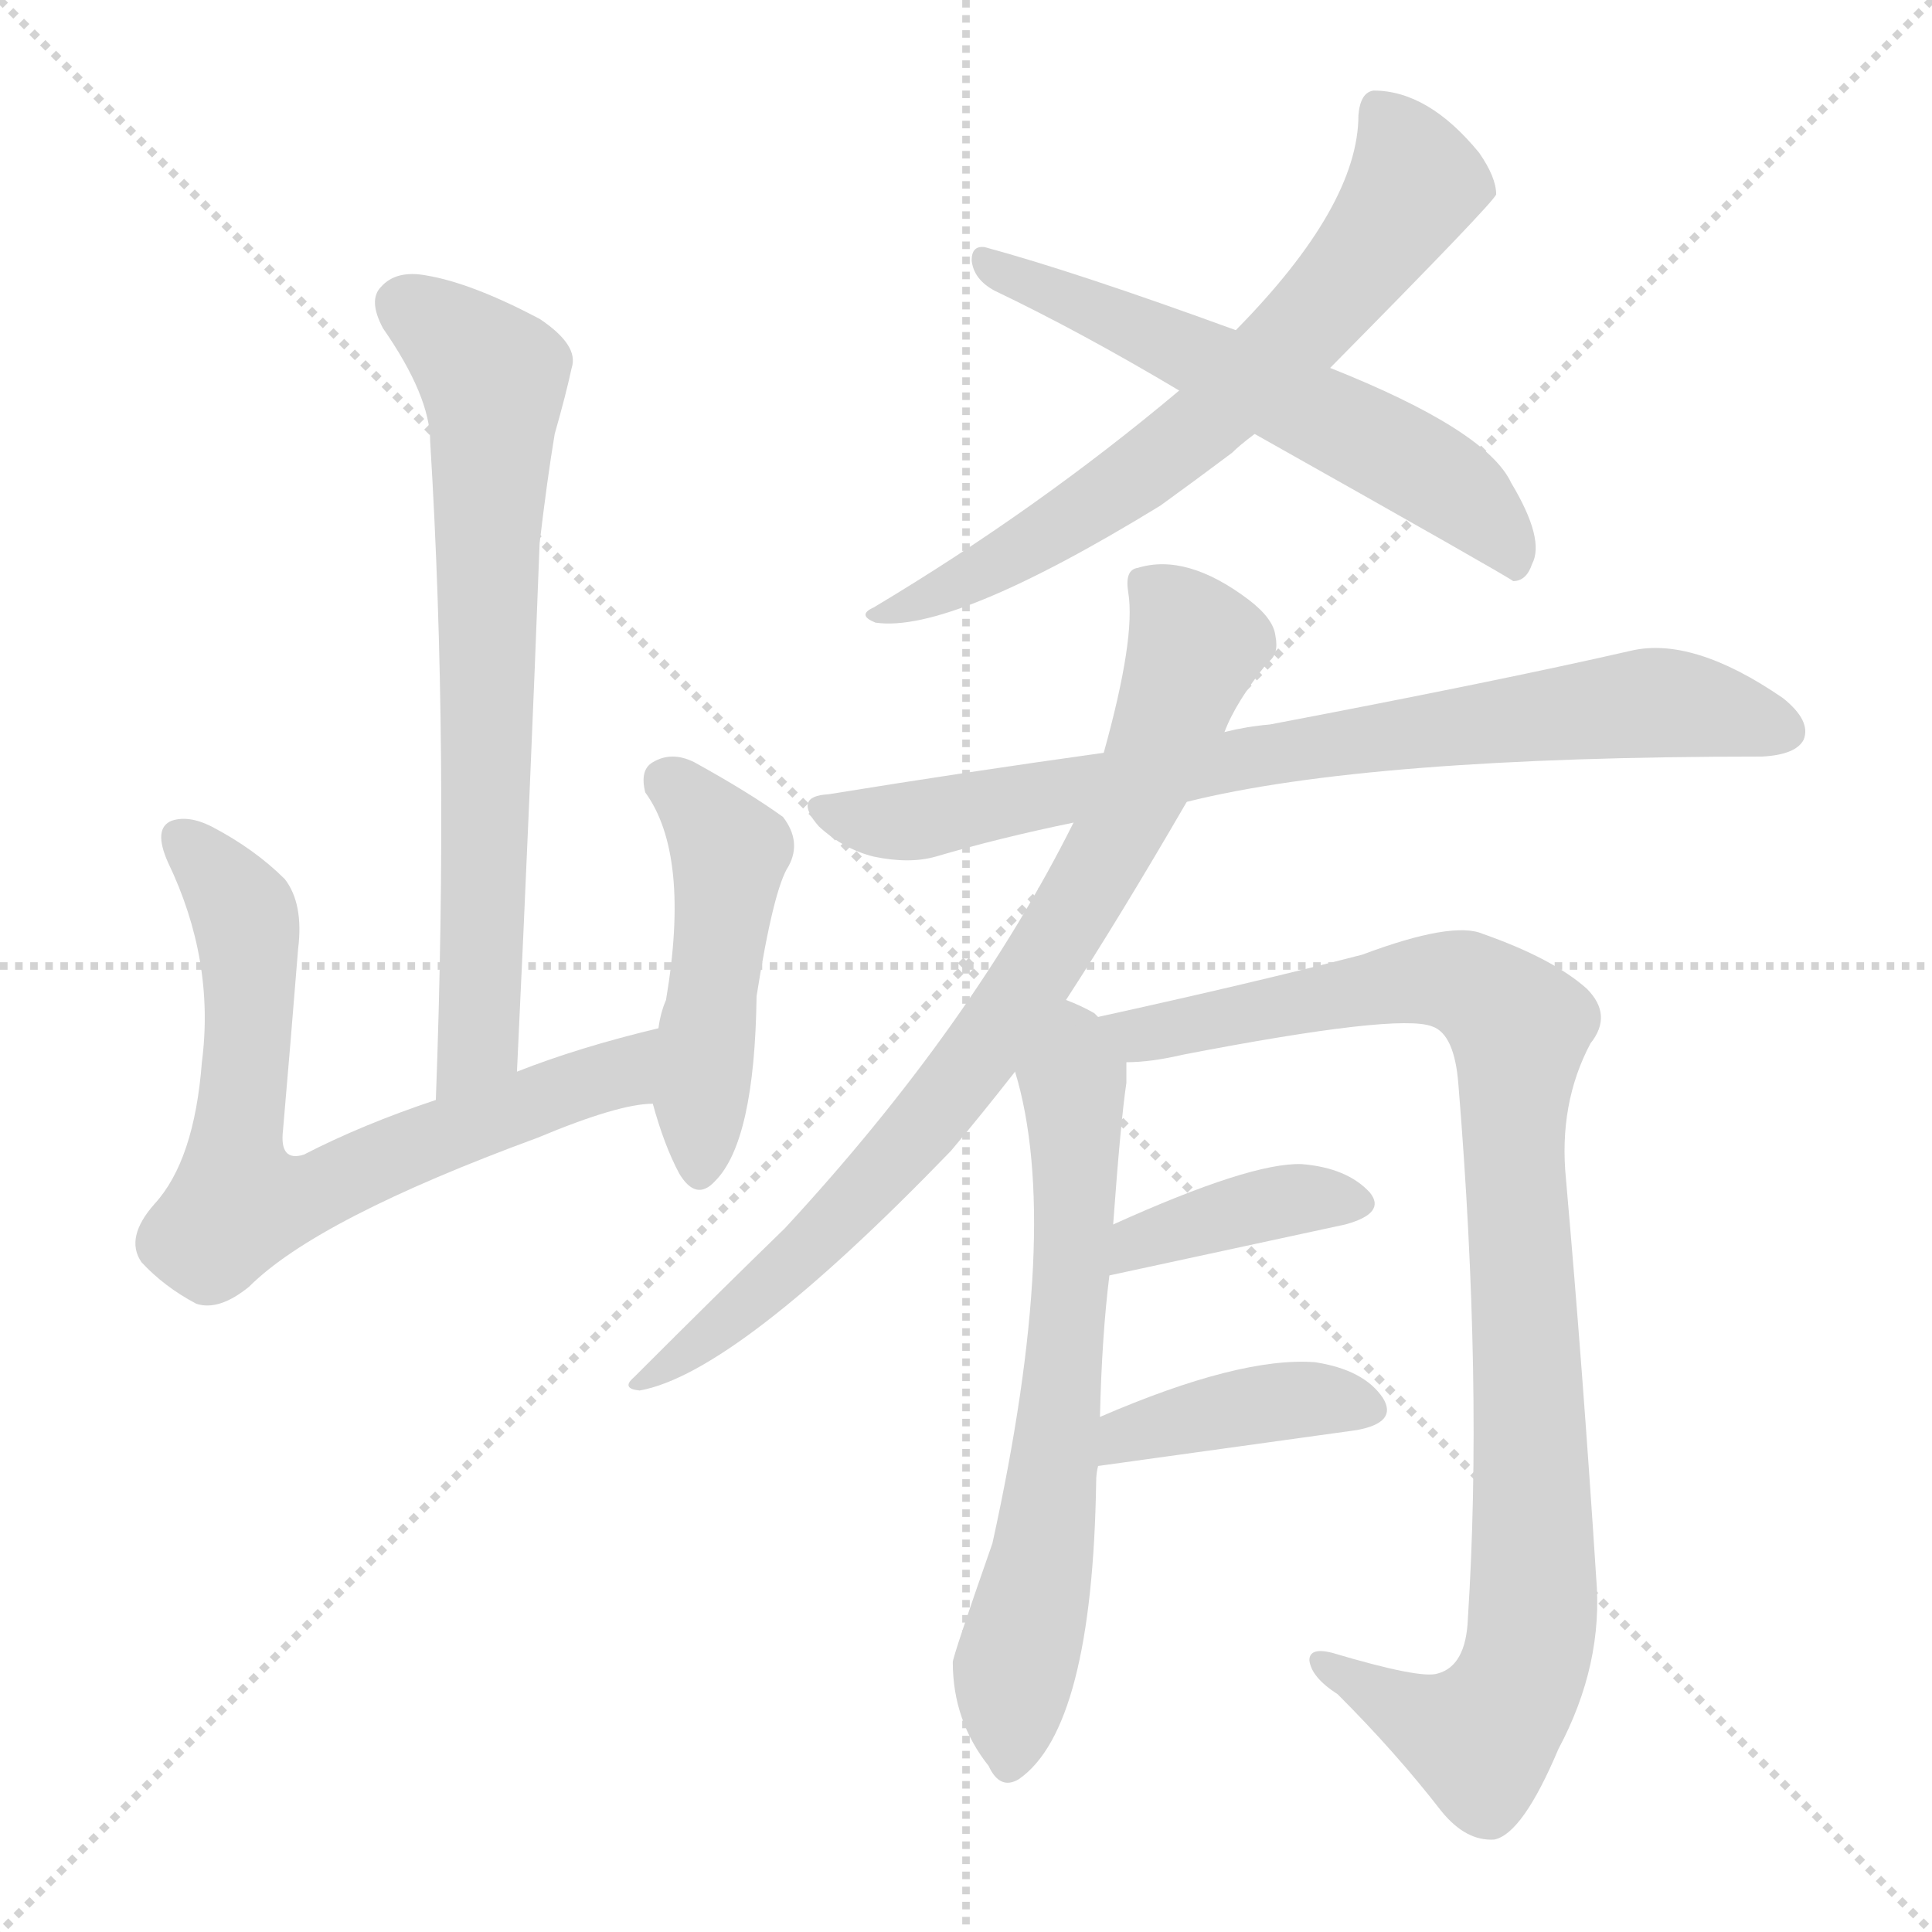 <svg xmlns="http://www.w3.org/2000/svg" version="1.1" viewBox="0 0 1024 1024">
  <g stroke="lightgray" stroke-dasharray="1,1" stroke-width="1" transform="scale(4, 4)">
    <line x1="0" y1="0" x2="256" y2="256" />
    <line x1="256" y1="0" x2="0" y2="256" />
    <line x1="128" y1="0" x2="128" y2="256" />
    <line x1="0" y1="128" x2="256" y2="128" />
  </g>
  <g transform="scale(1.0, -1.0) translate(0.0, -905.00)">
    <style type="text/css">
      
        @keyframes keyframes0 {
          from {
            stroke: blue;
            stroke-dashoffset: 697;
            stroke-width: 128;
          }
          69% {
            animation-timing-function: step-end;
            stroke: blue;
            stroke-dashoffset: 0;
            stroke-width: 128;
          }
          to {
            stroke: black;
            stroke-width: 1024;
          }
        }
        #make-me-a-hanzi-animation-0 {
          animation: keyframes0 0.817s both;
          animation-delay: 0s;
          animation-timing-function: linear;
        }
      
        @keyframes keyframes1 {
          from {
            stroke: blue;
            stroke-dashoffset: 698;
            stroke-width: 128;
          }
          69% {
            animation-timing-function: step-end;
            stroke: blue;
            stroke-dashoffset: 0;
            stroke-width: 128;
          }
          to {
            stroke: black;
            stroke-width: 1024;
          }
        }
        #make-me-a-hanzi-animation-1 {
          animation: keyframes1 0.818s both;
          animation-delay: 0.817s;
          animation-timing-function: linear;
        }
      
        @keyframes keyframes2 {
          from {
            stroke: blue;
            stroke-dashoffset: 475;
            stroke-width: 128;
          }
          61% {
            animation-timing-function: step-end;
            stroke: blue;
            stroke-dashoffset: 0;
            stroke-width: 128;
          }
          to {
            stroke: black;
            stroke-width: 1024;
          }
        }
        #make-me-a-hanzi-animation-2 {
          animation: keyframes2 0.637s both;
          animation-delay: 1.635s;
          animation-timing-function: linear;
        }
      
        @keyframes keyframes3 {
          from {
            stroke: blue;
            stroke-dashoffset: 665;
            stroke-width: 128;
          }
          68% {
            animation-timing-function: step-end;
            stroke: blue;
            stroke-dashoffset: 0;
            stroke-width: 128;
          }
          to {
            stroke: black;
            stroke-width: 1024;
          }
        }
        #make-me-a-hanzi-animation-3 {
          animation: keyframes3 0.791s both;
          animation-delay: 2.272s;
          animation-timing-function: linear;
        }
      
        @keyframes keyframes4 {
          from {
            stroke: blue;
            stroke-dashoffset: 585;
            stroke-width: 128;
          }
          66% {
            animation-timing-function: step-end;
            stroke: blue;
            stroke-dashoffset: 0;
            stroke-width: 128;
          }
          to {
            stroke: black;
            stroke-width: 1024;
          }
        }
        #make-me-a-hanzi-animation-4 {
          animation: keyframes4 0.726s both;
          animation-delay: 3.063s;
          animation-timing-function: linear;
        }
      
        @keyframes keyframes5 {
          from {
            stroke: blue;
            stroke-dashoffset: 773;
            stroke-width: 128;
          }
          72% {
            animation-timing-function: step-end;
            stroke: blue;
            stroke-dashoffset: 0;
            stroke-width: 128;
          }
          to {
            stroke: black;
            stroke-width: 1024;
          }
        }
        #make-me-a-hanzi-animation-5 {
          animation: keyframes5 0.879s both;
          animation-delay: 3.789s;
          animation-timing-function: linear;
        }
      
        @keyframes keyframes6 {
          from {
            stroke: blue;
            stroke-dashoffset: 787;
            stroke-width: 128;
          }
          72% {
            animation-timing-function: step-end;
            stroke: blue;
            stroke-dashoffset: 0;
            stroke-width: 128;
          }
          to {
            stroke: black;
            stroke-width: 1024;
          }
        }
        #make-me-a-hanzi-animation-6 {
          animation: keyframes6 0.89s both;
          animation-delay: 4.668s;
          animation-timing-function: linear;
        }
      
        @keyframes keyframes7 {
          from {
            stroke: blue;
            stroke-dashoffset: 654;
            stroke-width: 128;
          }
          68% {
            animation-timing-function: step-end;
            stroke: blue;
            stroke-dashoffset: 0;
            stroke-width: 128;
          }
          to {
            stroke: black;
            stroke-width: 1024;
          }
        }
        #make-me-a-hanzi-animation-7 {
          animation: keyframes7 0.782s both;
          animation-delay: 5.559s;
          animation-timing-function: linear;
        }
      
        @keyframes keyframes8 {
          from {
            stroke: blue;
            stroke-dashoffset: 961;
            stroke-width: 128;
          }
          76% {
            animation-timing-function: step-end;
            stroke: blue;
            stroke-dashoffset: 0;
            stroke-width: 128;
          }
          to {
            stroke: black;
            stroke-width: 1024;
          }
        }
        #make-me-a-hanzi-animation-8 {
          animation: keyframes8 1.032s both;
          animation-delay: 6.341s;
          animation-timing-function: linear;
        }
      
        @keyframes keyframes9 {
          from {
            stroke: blue;
            stroke-dashoffset: 386;
            stroke-width: 128;
          }
          56% {
            animation-timing-function: step-end;
            stroke: blue;
            stroke-dashoffset: 0;
            stroke-width: 128;
          }
          to {
            stroke: black;
            stroke-width: 1024;
          }
        }
        #make-me-a-hanzi-animation-9 {
          animation: keyframes9 0.564s both;
          animation-delay: 7.373s;
          animation-timing-function: linear;
        }
      
        @keyframes keyframes10 {
          from {
            stroke: blue;
            stroke-dashoffset: 399;
            stroke-width: 128;
          }
          56% {
            animation-timing-function: step-end;
            stroke: blue;
            stroke-dashoffset: 0;
            stroke-width: 128;
          }
          to {
            stroke: black;
            stroke-width: 1024;
          }
        }
        #make-me-a-hanzi-animation-10 {
          animation: keyframes10 0.575s both;
          animation-delay: 7.937s;
          animation-timing-function: linear;
        }
      
    </style>
    
      <path d="M 274 337 Q 281 484 286 617 Q 290 651 294 675 Q 300 696 303 710 Q 307 722 286 736 Q 250 755 226 759 Q 210 762 202 753 Q 195 746 203 731 Q 228 695 228 671 Q 238 509 231 322 C 230 292 273 307 274 337 Z" fill="lightgray" />
    
      <path d="M 349 360 Q 307 350 274 337 L 231 322 Q 192 309 161 293 Q 148 289 150 306 Q 154 352 158 402 Q 161 426 151 439 Q 135 455 112 467 Q 100 473 91 470 Q 81 466 89 448 Q 114 396 107 342 Q 103 290 82 267 Q 66 249 75 236 Q 87 223 104 214 Q 116 210 132 223 Q 168 259 285 302 Q 328 320 346 320 C 376 324 378 367 349 360 Z" fill="lightgray" />
    
      <path d="M 346 320 Q 352 298 360 283 Q 369 268 379 279 Q 400 300 401 377 Q 410 434 418 446 Q 425 459 415 472 Q 397 485 368 501 Q 356 507 346 501 Q 339 497 342 485 Q 366 452 353 375 Q 350 368 349 360 L 346 320 Z" fill="lightgray" />
    
      <path d="M 705 710 Q 792 798 793 802 Q 793 811 784 824 Q 757 857 728 857 Q 721 856 720 844 Q 720 796 655 730 L 625 698 Q 550 635 463 583 Q 454 579 464 575 Q 504 569 615 637 Q 633 650 653 665 Q 657 669 665 675 L 705 710 Z" fill="lightgray" />
    
      <path d="M 665 675 Q 800 599 802 597 Q 809 597 812 606 Q 819 619 801 649 Q 788 677 705 710 L 655 730 Q 570 761 522 774 Q 515 775 515 767 Q 516 757 527 751 Q 573 729 625 698 L 665 675 Z" fill="lightgray" />
    
      <path d="M 629 480 Q 725 504 934 504 Q 952 505 956 513 Q 960 523 945 535 Q 897 568 864 560 Q 794 544 673 521 Q 661 520 649 517 L 585 506 Q 513 496 439 484 Q 420 483 434 467 Q 447 455 463 451 Q 482 447 496 451 Q 530 461 569 469 L 629 480 Z" fill="lightgray" />
    
      <path d="M 565 375 Q 593 418 629 480 L 649 517 Q 655 533 672 554 Q 678 558 676 568 Q 675 577 662 587 Q 629 612 603 604 Q 596 603 598 591 Q 602 567 585 506 L 569 469 Q 515 361 416 254 Q 382 221 336 175 Q 329 169 339 168 Q 390 177 504 295 Q 520 314 538 337 L 565 375 Z" fill="lightgray" />
    
      <path d="M 583 154 Q 584 197 588 229 L 590 256 Q 594 311 597 331 Q 597 337 597 342 C 597 357 597 357 582 366 Q 581 367 580 368 Q 573 372 565 375 C 538 387 530 366 538 337 Q 563 255 526 87 Q 505 27 505 24 Q 505 -7 524 -31 Q 530 -44 540 -38 Q 579 -11 581 120 Q 581 124 582 128 L 583 154 Z" fill="lightgray" />
    
      <path d="M 597 342 Q 610 342 627 346 Q 741 368 759 361 Q 771 357 773 330 Q 786 171 778 47 Q 777 22 762 18 Q 753 15 706 29 Q 694 32 694 25 Q 695 16 709 7 Q 740 -24 764 -55 Q 777 -71 792 -70 Q 807 -67 826 -22 Q 850 23 846 69 Q 839 178 830 280 Q 826 320 843 352 Q 855 367 841 381 Q 823 397 786 410 Q 770 417 722 399 Q 664 384 582 366 C 553 360 567 339 597 342 Z" fill="lightgray" />
    
      <path d="M 588 229 L 713 256 Q 735 262 726 273 Q 714 286 690 288 Q 663 289 590 256 C 563 244 559 223 588 229 Z" fill="lightgray" />
    
      <path d="M 582 128 L 719 147 Q 741 151 733 164 Q 723 179 697 183 Q 657 186 583 154 C 555 142 552 124 582 128 Z" fill="lightgray" />
    
    
      <clipPath id="make-me-a-hanzi-clip-0">
        <path d="M 274 337 Q 281 484 286 617 Q 290 651 294 675 Q 300 696 303 710 Q 307 722 286 736 Q 250 755 226 759 Q 210 762 202 753 Q 195 746 203 731 Q 228 695 228 671 Q 238 509 231 322 C 230 292 273 307 274 337 Z" />
      </clipPath>
      <path clip-path="url(#make-me-a-hanzi-clip-0)" d="M 215 743 L 262 704 L 254 362 L 248 343 L 236 330" fill="none" id="make-me-a-hanzi-animation-0" stroke-dasharray="569 1138" stroke-linecap="round" />
    
      <clipPath id="make-me-a-hanzi-clip-1">
        <path d="M 349 360 Q 307 350 274 337 L 231 322 Q 192 309 161 293 Q 148 289 150 306 Q 154 352 158 402 Q 161 426 151 439 Q 135 455 112 467 Q 100 473 91 470 Q 81 466 89 448 Q 114 396 107 342 Q 103 290 82 267 Q 66 249 75 236 Q 87 223 104 214 Q 116 210 132 223 Q 168 259 285 302 Q 328 320 346 320 C 376 324 378 367 349 360 Z" />
      </clipPath>
      <path clip-path="url(#make-me-a-hanzi-clip-1)" d="M 97 460 L 130 418 L 126 267 L 165 272 L 258 313 L 324 334 L 342 354" fill="none" id="make-me-a-hanzi-animation-1" stroke-dasharray="570 1140" stroke-linecap="round" />
    
      <clipPath id="make-me-a-hanzi-clip-2">
        <path d="M 346 320 Q 352 298 360 283 Q 369 268 379 279 Q 400 300 401 377 Q 410 434 418 446 Q 425 459 415 472 Q 397 485 368 501 Q 356 507 346 501 Q 339 497 342 485 Q 366 452 353 375 Q 350 368 349 360 L 346 320 Z" />
      </clipPath>
      <path clip-path="url(#make-me-a-hanzi-clip-2)" d="M 354 491 L 387 453 L 370 285" fill="none" id="make-me-a-hanzi-animation-2" stroke-dasharray="347 694" stroke-linecap="round" />
    
      <clipPath id="make-me-a-hanzi-clip-3">
        <path d="M 705 710 Q 792 798 793 802 Q 793 811 784 824 Q 757 857 728 857 Q 721 856 720 844 Q 720 796 655 730 L 625 698 Q 550 635 463 583 Q 454 579 464 575 Q 504 569 615 637 Q 633 650 653 665 Q 657 669 665 675 L 705 710 Z" />
      </clipPath>
      <path clip-path="url(#make-me-a-hanzi-clip-3)" d="M 732 845 L 748 817 L 748 805 L 698 737 L 596 647 L 530 607 L 468 580" fill="none" id="make-me-a-hanzi-animation-3" stroke-dasharray="537 1074" stroke-linecap="round" />
    
      <clipPath id="make-me-a-hanzi-clip-4">
        <path d="M 665 675 Q 800 599 802 597 Q 809 597 812 606 Q 819 619 801 649 Q 788 677 705 710 L 655 730 Q 570 761 522 774 Q 515 775 515 767 Q 516 757 527 751 Q 573 729 625 698 L 665 675 Z" />
      </clipPath>
      <path clip-path="url(#make-me-a-hanzi-clip-4)" d="M 524 765 L 750 659 L 788 631 L 805 604" fill="none" id="make-me-a-hanzi-animation-4" stroke-dasharray="457 914" stroke-linecap="round" />
    
      <clipPath id="make-me-a-hanzi-clip-5">
        <path d="M 629 480 Q 725 504 934 504 Q 952 505 956 513 Q 960 523 945 535 Q 897 568 864 560 Q 794 544 673 521 Q 661 520 649 517 L 585 506 Q 513 496 439 484 Q 420 483 434 467 Q 447 455 463 451 Q 482 447 496 451 Q 530 461 569 469 L 629 480 Z" />
      </clipPath>
      <path clip-path="url(#make-me-a-hanzi-clip-5)" d="M 436 476 L 487 470 L 721 514 L 873 533 L 946 518" fill="none" id="make-me-a-hanzi-animation-5" stroke-dasharray="645 1290" stroke-linecap="round" />
    
      <clipPath id="make-me-a-hanzi-clip-6">
        <path d="M 565 375 Q 593 418 629 480 L 649 517 Q 655 533 672 554 Q 678 558 676 568 Q 675 577 662 587 Q 629 612 603 604 Q 596 603 598 591 Q 602 567 585 506 L 569 469 Q 515 361 416 254 Q 382 221 336 175 Q 329 169 339 168 Q 390 177 504 295 Q 520 314 538 337 L 565 375 Z" />
      </clipPath>
      <path clip-path="url(#make-me-a-hanzi-clip-6)" d="M 611 593 L 628 575 L 630 552 L 596 469 L 544 381 L 441 254 L 342 173" fill="none" id="make-me-a-hanzi-animation-6" stroke-dasharray="659 1318" stroke-linecap="round" />
    
      <clipPath id="make-me-a-hanzi-clip-7">
        <path d="M 583 154 Q 584 197 588 229 L 590 256 Q 594 311 597 331 Q 597 337 597 342 C 597 357 597 357 582 366 Q 581 367 580 368 Q 573 372 565 375 C 538 387 530 366 538 337 Q 563 255 526 87 Q 505 27 505 24 Q 505 -7 524 -31 Q 530 -44 540 -38 Q 579 -11 581 120 Q 581 124 582 128 L 583 154 Z" />
      </clipPath>
      <path clip-path="url(#make-me-a-hanzi-clip-7)" d="M 565 365 L 571 351 L 563 163 L 554 88 L 537 19 L 534 -29" fill="none" id="make-me-a-hanzi-animation-7" stroke-dasharray="526 1052" stroke-linecap="round" />
    
      <clipPath id="make-me-a-hanzi-clip-8">
        <path d="M 597 342 Q 610 342 627 346 Q 741 368 759 361 Q 771 357 773 330 Q 786 171 778 47 Q 777 22 762 18 Q 753 15 706 29 Q 694 32 694 25 Q 695 16 709 7 Q 740 -24 764 -55 Q 777 -71 792 -70 Q 807 -67 826 -22 Q 850 23 846 69 Q 839 178 830 280 Q 826 320 843 352 Q 855 367 841 381 Q 823 397 786 410 Q 770 417 722 399 Q 664 384 582 366 C 553 360 567 339 597 342 Z" />
      </clipPath>
      <path clip-path="url(#make-me-a-hanzi-clip-8)" d="M 592 364 L 604 356 L 637 360 L 645 366 L 766 386 L 784 380 L 806 360 L 802 305 L 813 90 L 809 24 L 785 -16 L 764 -11 L 701 23" fill="none" id="make-me-a-hanzi-animation-8" stroke-dasharray="833 1666" stroke-linecap="round" />
    
      <clipPath id="make-me-a-hanzi-clip-9">
        <path d="M 588 229 L 713 256 Q 735 262 726 273 Q 714 286 690 288 Q 663 289 590 256 C 563 244 559 223 588 229 Z" />
      </clipPath>
      <path clip-path="url(#make-me-a-hanzi-clip-9)" d="M 595 235 L 604 248 L 669 266 L 716 267" fill="none" id="make-me-a-hanzi-animation-9" stroke-dasharray="258 516" stroke-linecap="round" />
    
      <clipPath id="make-me-a-hanzi-clip-10">
        <path d="M 582 128 L 719 147 Q 741 151 733 164 Q 723 179 697 183 Q 657 186 583 154 C 555 142 552 124 582 128 Z" />
      </clipPath>
      <path clip-path="url(#make-me-a-hanzi-clip-10)" d="M 589 134 L 598 146 L 672 162 L 701 164 L 723 158" fill="none" id="make-me-a-hanzi-animation-10" stroke-dasharray="271 542" stroke-linecap="round" />
    
  </g>
</svg>